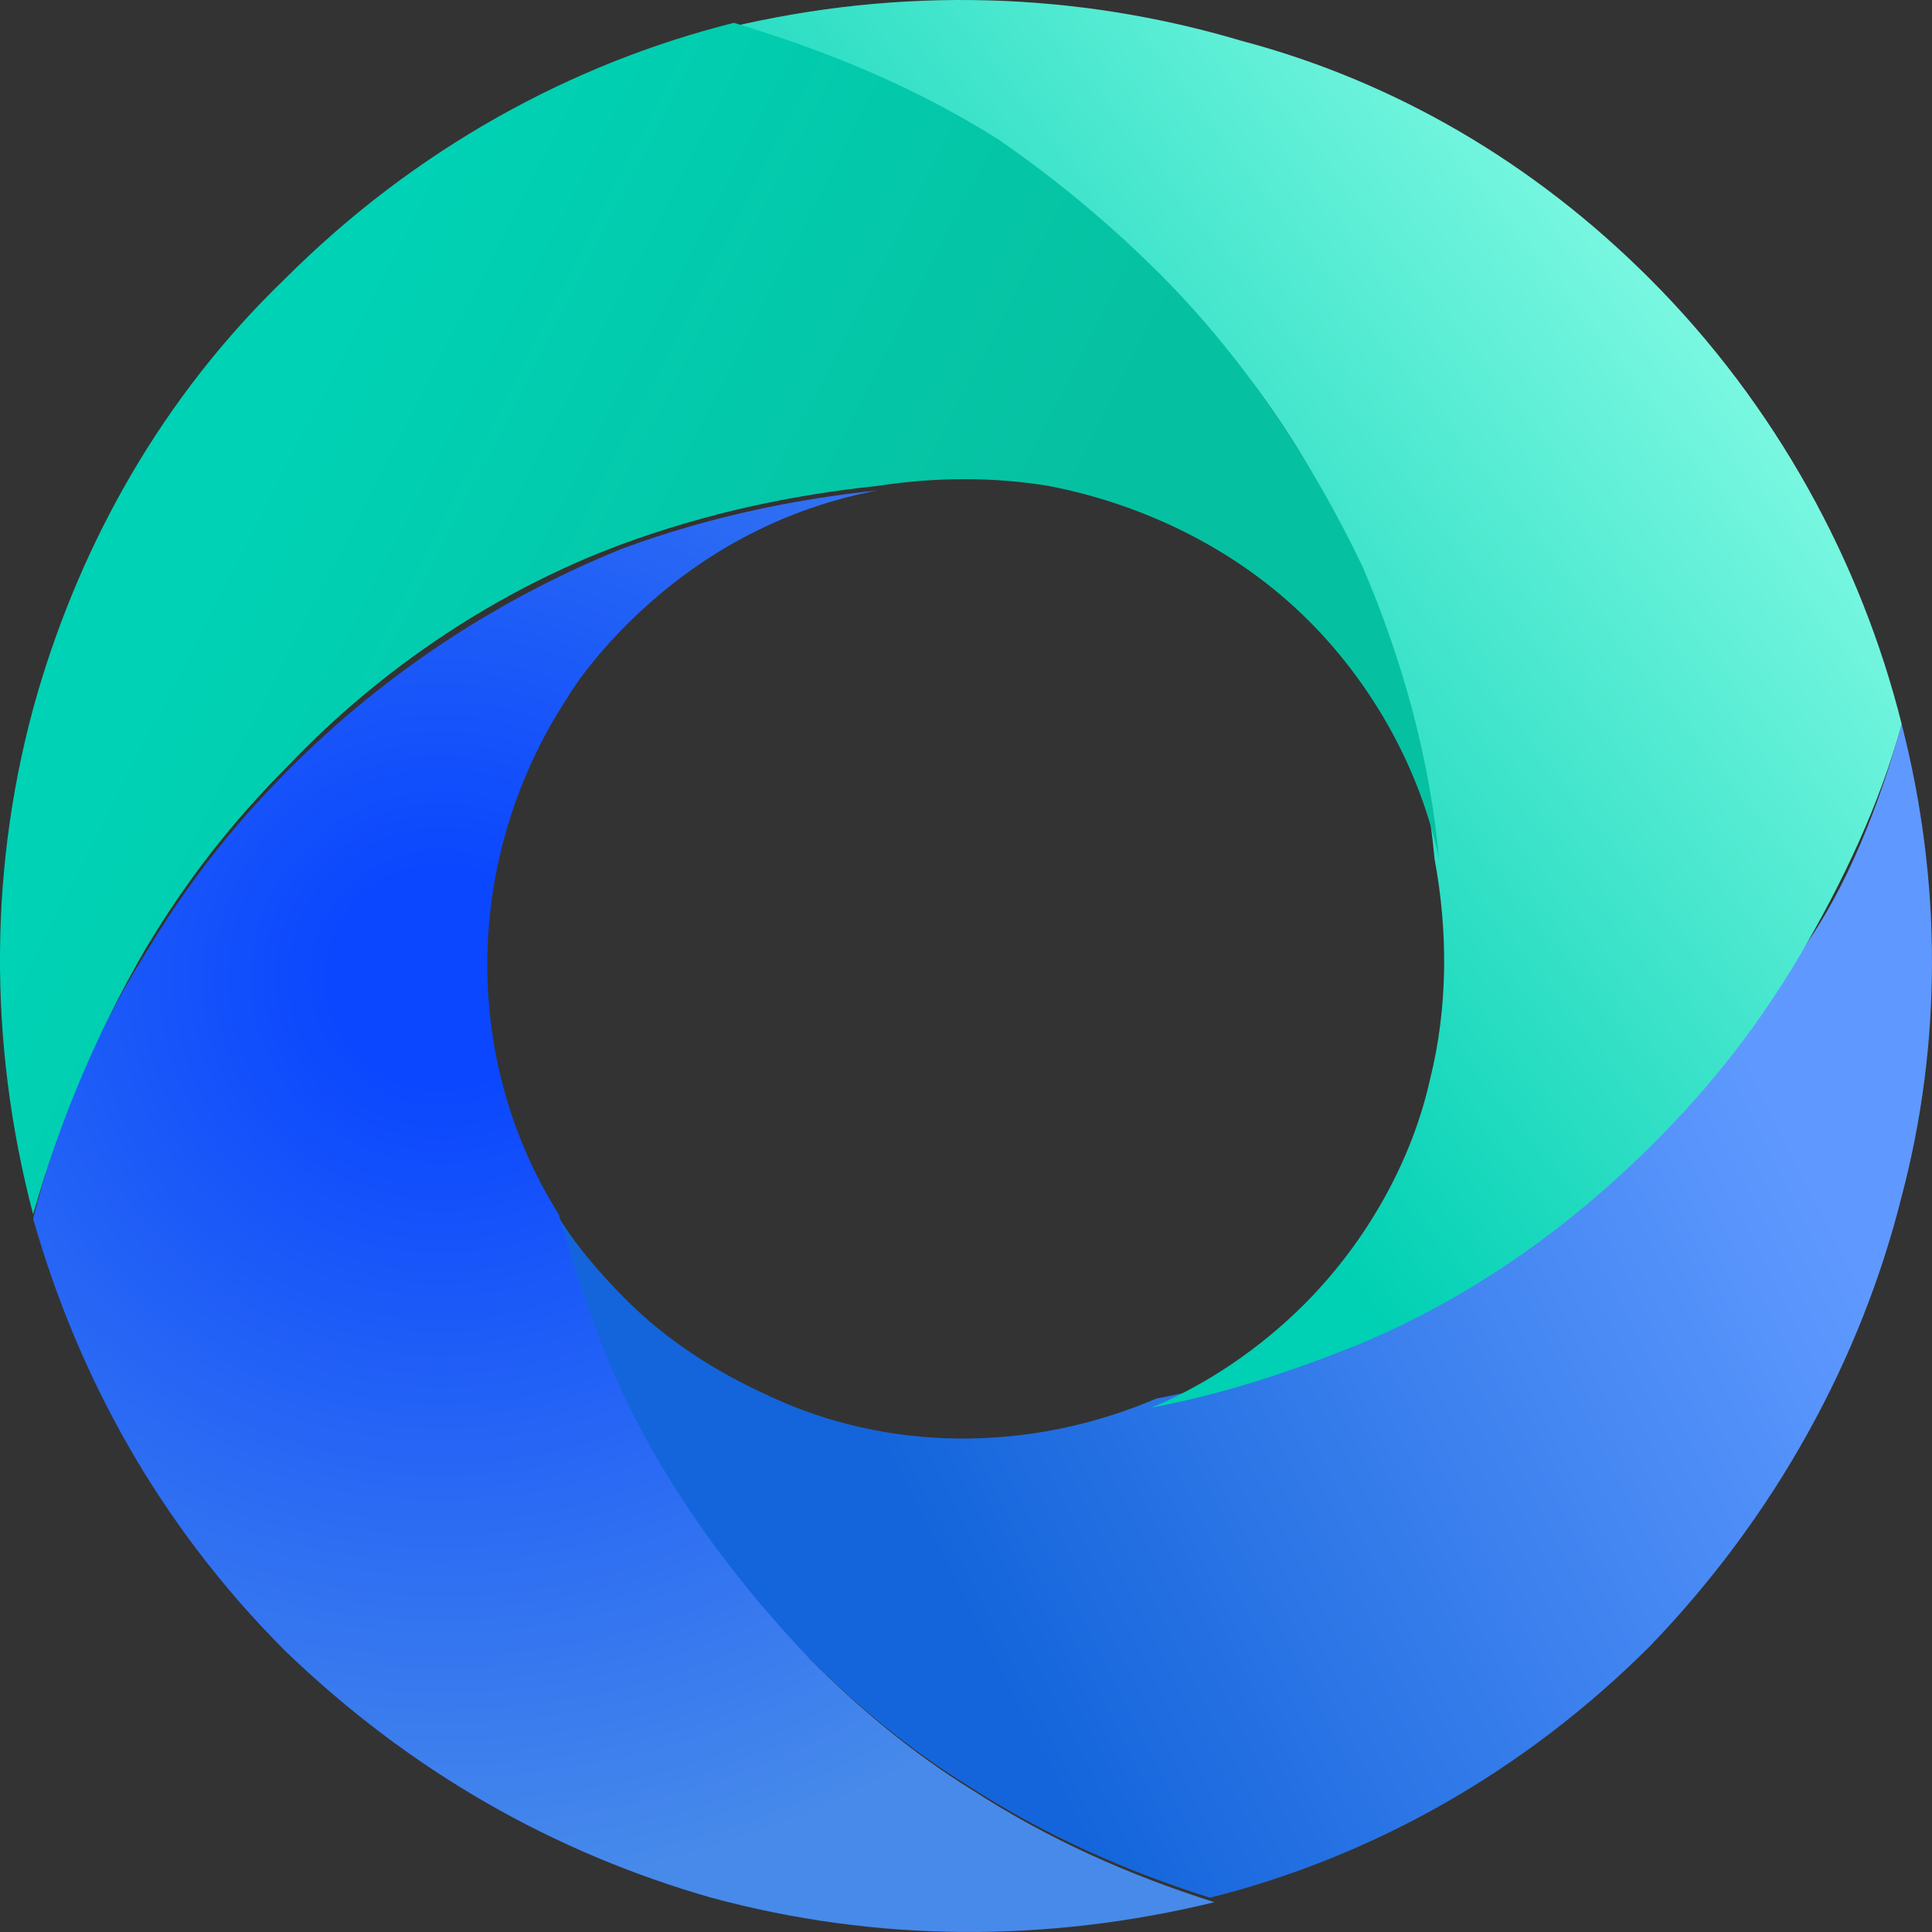 <svg width="28" height="28" viewBox="0 0 28 28" fill="none" xmlns="http://www.w3.org/2000/svg">
<rect x="0" y="0" width="28" height="28" fill="#333333" stroke="none"/>
<path d="M27.561 10.496C28.146 12.776 28.146 15.122 27.561 17.337C26.975 19.683 25.738 21.964 23.915 23.854C22.093 25.678 19.879 26.916 17.536 27.503C16.299 27.112 15.127 26.59 14.021 25.874C13.174 25.352 12.393 24.701 11.677 23.984C10.375 22.681 9.334 21.117 8.683 19.488C8.422 18.836 8.227 18.185 8.032 17.533C8.292 17.989 8.683 18.445 9.073 18.836C9.659 19.423 10.375 19.879 11.091 20.205C12.849 21.052 14.932 21.052 16.755 20.27C17.796 20.074 18.773 19.748 19.749 19.358C21.311 18.706 22.743 17.729 24.045 16.425C24.892 15.578 25.543 14.731 26.128 13.754C26.779 12.841 27.235 11.668 27.561 10.496Z" fill="url(#paint0_linear_1847_12510)"/>
<path d="M12.719 7.107C11.351 7.368 10.115 8.02 9.073 9.062C8.748 9.388 8.422 9.779 8.227 10.105C6.73 12.386 6.665 15.318 8.097 17.598C8.292 18.25 8.487 18.902 8.748 19.553C9.399 21.182 10.44 22.681 11.742 24.049C12.458 24.766 13.239 25.418 14.086 25.939C15.192 26.656 16.364 27.177 17.601 27.568C15.192 28.154 12.719 28.154 10.31 27.503C8.032 26.851 5.948 25.678 4.126 23.919C2.303 22.094 1.131 19.944 0.48 17.663C0.806 16.36 1.327 15.057 2.108 13.819C2.694 12.842 3.345 11.995 4.191 11.147C5.623 9.714 7.25 8.671 9.008 7.955C10.245 7.498 11.482 7.238 12.719 7.107Z" fill="url(#paint1_radial_1847_12510)"/>
<path d="M23.915 4.045C25.738 5.869 26.975 8.15 27.561 10.496C27.235 11.669 26.714 12.776 26.063 13.884C25.477 14.862 24.826 15.709 23.98 16.556C22.678 17.859 21.246 18.836 19.684 19.488C18.707 19.879 17.731 20.205 16.689 20.4C17.471 20.075 18.252 19.553 18.903 18.902C19.814 17.989 20.465 16.816 20.725 15.643C20.986 14.601 20.986 13.493 20.791 12.451C20.66 11.017 20.27 9.584 19.684 8.215C19.033 6.651 18.056 5.218 16.755 3.98C16.038 3.263 15.257 2.611 14.411 2.09C13.239 1.308 11.937 0.722 10.57 0.396C13.044 -0.191 15.583 -0.125 17.991 0.591C20.205 1.178 22.223 2.351 23.915 4.045Z" fill="url(#paint2_linear_1847_12510)"/>
<path d="M16.82 3.98C18.056 5.218 19.033 6.716 19.749 8.215C20.335 9.583 20.725 11.017 20.856 12.45C20.595 11.213 19.944 9.974 18.968 8.997C17.926 7.954 16.559 7.303 15.192 7.042C14.411 6.912 13.565 6.912 12.719 7.042C11.482 7.172 10.245 7.433 9.008 7.889C7.25 8.541 5.558 9.649 4.191 11.082C3.345 11.929 2.694 12.776 2.108 13.754C1.392 14.992 0.871 16.23 0.48 17.598C-0.171 15.122 -0.171 12.516 0.545 10.04C1.196 7.824 2.368 5.739 4.126 4.045C6.014 2.155 8.292 0.917 10.636 0.331C11.937 0.722 13.239 1.243 14.476 2.025C15.322 2.611 16.104 3.263 16.82 3.98Z" fill="url(#paint3_linear_1847_12510)"/>
<defs>
<linearGradient id="paint0_linear_1847_12510" x1="13.081" y1="22.61" x2="25.792" y2="16.12" gradientUnits="userSpaceOnUse">
<stop offset="0.033" stop-color="#1465DB"/>
<stop offset="1" stop-color="#5F99FF"/>
</linearGradient>
<radialGradient id="paint1_radial_1847_12510" cx="0" cy="0" r="1" gradientUnits="userSpaceOnUse" gradientTransform="translate(6.394 14.142) scale(16.68 16.428)">
<stop offset="0.096" stop-color="#0B47FE"/>
<stop offset="0.812" stop-color="#478AEA"/>
</radialGradient>
<linearGradient id="paint2_linear_1847_12510" x1="26.254" y1="1.463" x2="13.751" y2="11.343" gradientUnits="userSpaceOnUse">
<stop offset="0.069" stop-color="#8FFEE9"/>
<stop offset="1" stop-color="#00D0B3"/>
</linearGradient>
<linearGradient id="paint3_linear_1847_12510" x1="13.49" y1="12.896" x2="3.322" y2="7.675" gradientUnits="userSpaceOnUse">
<stop offset="0.057" stop-color="#06C1A1"/>
<stop offset="1" stop-color="#00D2B5"/>
</linearGradient>
</defs>
</svg>
